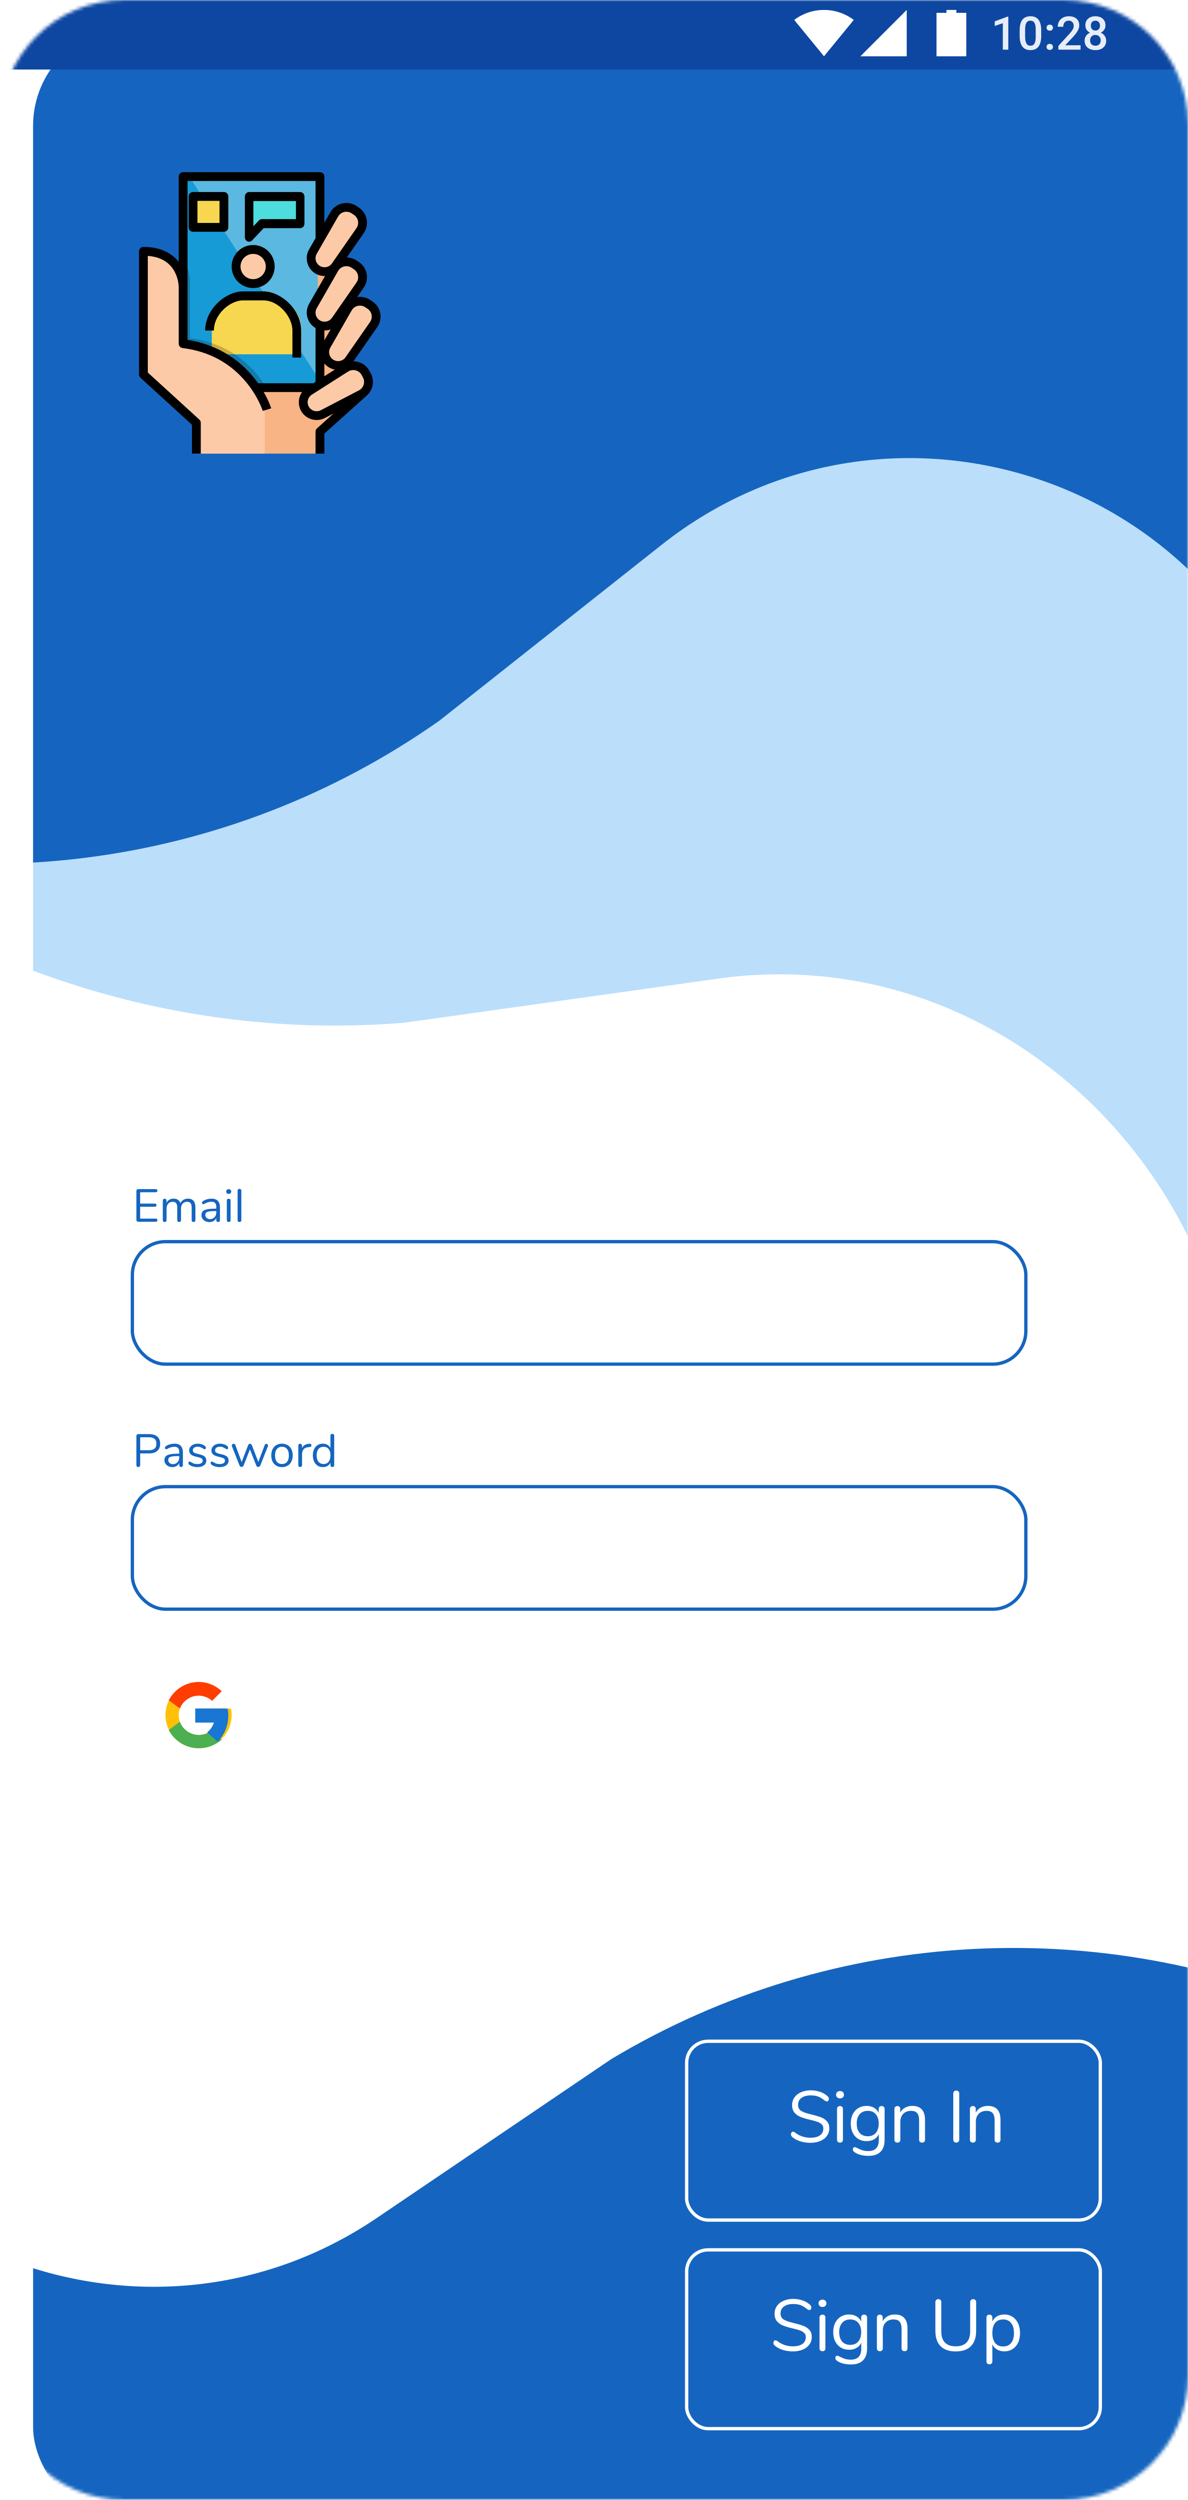 <svg width="359" height="755" viewBox="0 0 359 755" fill="none" xmlns="http://www.w3.org/2000/svg">
<mask id="mask0_1_85" style="mask-type:luminance" maskUnits="userSpaceOnUse" x="0" y="0" width="359" height="755">
<path fill-rule="evenodd" clip-rule="evenodd" d="M37.536 0H321.464C342.194 0 359 16.772 359 37.462V717.538C359 738.228 342.194 755 321.464 755H37.536C16.805 755 0 738.228 0 717.538V37.462C0 16.772 16.805 0 37.536 0Z" fill="white"/>
</mask>
<g mask="url(#mask0_1_85)">
<g filter="url(#filter0_d_1_85)">
<g clip-path="url(#clip0_1_85)">
<rect y="-2" width="359" height="755" rx="30" fill="white"/>
<path d="M38.627 -104.866C40.49 -108.254 44.68 -109.375 47.986 -107.371L515.735 176.212C519.041 178.216 520.211 182.587 518.349 185.975L367.175 460.931C365.273 464.391 360.11 462.24 360.933 458.331C381.251 361.884 301.404 272.301 206.947 285.569L112.121 298.887C24.438 306.081 -61.916 267.726 -118.525 196.443L-123.232 190.517C-123.425 190.273 -123.456 189.933 -123.308 189.664L38.627 -104.866Z" fill="#BBDEFB"/>
<path d="M-104 -61C-104 -64.866 -100.866 -68 -97 -68H380C383.866 -68 387 -64.866 387 -61V213.181C387 216.638 382.126 217.371 381.11 214.067C356.016 132.514 256.806 101.655 189.88 154.585L122.821 207.622C58.56 252.894 -23.954 263.394 -97.505 235.659L-103.583 233.367C-103.834 233.273 -104 233.032 -104 232.764V-61Z" fill="#1565C0"/>
<path d="M382.979 897.016C382.715 900.873 379.375 903.764 375.52 903.472L-101.117 867.405C-104.972 867.114 -107.883 863.75 -107.618 859.894L-88.848 586.354C-88.611 582.9 -83.693 582.534 -82.903 585.912C-63.398 669.235 33.474 707.553 103.945 659.822L174.735 611.876C242.057 571.559 325.173 567.315 396.751 600.54L402.714 603.308C402.959 603.421 403.109 603.675 403.09 603.944L382.979 897.016Z" fill="#1565C0"/>
<path d="M31.806 359C31.629 359 31.484 358.949 31.372 358.846C31.269 358.743 31.218 358.608 31.218 358.44V349.69C31.218 349.522 31.269 349.387 31.372 349.284C31.484 349.181 31.629 349.13 31.806 349.13H37.042C37.21 349.13 37.341 349.172 37.434 349.256C37.527 349.34 37.574 349.457 37.574 349.606C37.574 349.755 37.527 349.872 37.434 349.956C37.341 350.04 37.21 350.082 37.042 350.082H32.352V353.512H36.762C36.93 353.512 37.061 353.554 37.154 353.638C37.247 353.722 37.294 353.839 37.294 353.988C37.294 354.137 37.247 354.254 37.154 354.338C37.061 354.422 36.93 354.464 36.762 354.464H32.352V358.048H37.042C37.21 358.048 37.341 358.09 37.434 358.174C37.527 358.249 37.574 358.365 37.574 358.524C37.574 358.673 37.527 358.79 37.434 358.874C37.341 358.958 37.21 359 37.042 359H31.806ZM46.786 352.014C48.298 352.014 49.054 352.915 49.054 354.716V358.51C49.054 358.687 49.003 358.827 48.9 358.93C48.798 359.023 48.662 359.07 48.494 359.07C48.326 359.07 48.186 359.023 48.074 358.93C47.972 358.827 47.92 358.687 47.92 358.51V354.744C47.92 354.119 47.808 353.666 47.584 353.386C47.36 353.106 47.01 352.966 46.534 352.966C45.965 352.966 45.517 353.157 45.19 353.54C44.864 353.923 44.7 354.441 44.7 355.094V358.51C44.7 358.687 44.644 358.827 44.532 358.93C44.43 359.023 44.294 359.07 44.126 359.07C43.958 359.07 43.823 359.023 43.72 358.93C43.618 358.827 43.566 358.687 43.566 358.51V354.744C43.566 354.119 43.454 353.666 43.23 353.386C43.006 353.106 42.652 352.966 42.166 352.966C41.606 352.966 41.158 353.157 40.822 353.54C40.496 353.923 40.332 354.441 40.332 355.094V358.51C40.332 358.687 40.281 358.827 40.178 358.93C40.076 359.023 39.94 359.07 39.772 359.07C39.604 359.07 39.464 359.023 39.352 358.93C39.25 358.827 39.198 358.687 39.198 358.51V352.602C39.198 352.434 39.25 352.299 39.352 352.196C39.464 352.093 39.604 352.042 39.772 352.042C39.931 352.042 40.062 352.093 40.164 352.196C40.267 352.289 40.318 352.42 40.318 352.588V353.26C40.524 352.859 40.808 352.551 41.172 352.336C41.536 352.121 41.956 352.014 42.432 352.014C43.496 352.014 44.192 352.462 44.518 353.358C44.714 352.947 45.013 352.621 45.414 352.378C45.816 352.135 46.273 352.014 46.786 352.014ZM53.906 352.014C55.614 352.014 56.468 352.91 56.468 354.702V358.51C56.468 358.678 56.417 358.813 56.314 358.916C56.221 359.019 56.09 359.07 55.922 359.07C55.754 359.07 55.619 359.019 55.516 358.916C55.414 358.813 55.362 358.678 55.362 358.51V357.838C55.185 358.239 54.914 358.552 54.55 358.776C54.186 358.991 53.766 359.098 53.29 359.098C52.852 359.098 52.446 359.009 52.072 358.832C51.708 358.655 51.419 358.407 51.204 358.09C50.99 357.773 50.882 357.423 50.882 357.04C50.882 356.527 51.013 356.13 51.274 355.85C51.536 355.561 51.965 355.355 52.562 355.234C53.16 355.103 53.99 355.038 55.054 355.038H55.362V354.576C55.362 354.016 55.246 353.605 55.012 353.344C54.788 353.083 54.42 352.952 53.906 352.952C53.272 352.952 52.628 353.125 51.974 353.47C51.722 353.629 51.545 353.708 51.442 353.708C51.33 353.708 51.237 353.666 51.162 353.582C51.088 353.498 51.05 353.391 51.05 353.26C51.05 353.129 51.088 353.017 51.162 352.924C51.246 352.821 51.377 352.719 51.554 352.616C51.881 352.429 52.25 352.285 52.66 352.182C53.08 352.07 53.496 352.014 53.906 352.014ZM53.444 358.202C54.004 358.202 54.462 358.015 54.816 357.642C55.18 357.259 55.362 356.769 55.362 356.172V355.766H55.11C54.289 355.766 53.664 355.803 53.234 355.878C52.805 355.943 52.497 356.06 52.31 356.228C52.133 356.387 52.044 356.625 52.044 356.942C52.044 357.306 52.175 357.609 52.436 357.852C52.707 358.085 53.043 358.202 53.444 358.202ZM59.118 359.07C58.95 359.07 58.81 359.023 58.698 358.93C58.596 358.827 58.544 358.687 58.544 358.51V352.602C58.544 352.425 58.596 352.289 58.698 352.196C58.81 352.093 58.95 352.042 59.118 352.042C59.286 352.042 59.422 352.093 59.524 352.196C59.627 352.289 59.678 352.425 59.678 352.602V358.51C59.678 358.697 59.627 358.837 59.524 358.93C59.422 359.023 59.286 359.07 59.118 359.07ZM59.118 350.572C58.894 350.572 58.712 350.507 58.572 350.376C58.432 350.245 58.362 350.073 58.362 349.858C58.362 349.653 58.432 349.485 58.572 349.354C58.712 349.223 58.894 349.158 59.118 349.158C59.342 349.158 59.524 349.223 59.664 349.354C59.804 349.485 59.874 349.653 59.874 349.858C59.874 350.073 59.804 350.245 59.664 350.376C59.524 350.507 59.342 350.572 59.118 350.572ZM62.372 359.07C62.204 359.07 62.064 359.023 61.952 358.93C61.849 358.827 61.798 358.687 61.798 358.51V349.62C61.798 349.443 61.849 349.307 61.952 349.214C62.064 349.111 62.204 349.06 62.372 349.06C62.531 349.06 62.661 349.111 62.764 349.214C62.876 349.307 62.932 349.443 62.932 349.62V358.51C62.932 358.687 62.876 358.827 62.764 358.93C62.661 359.023 62.531 359.07 62.372 359.07Z" fill="#1565C0"/>
<path d="M31.792 433.07C31.615 433.07 31.475 433.019 31.372 432.916C31.269 432.804 31.218 432.659 31.218 432.482V423.69C31.218 423.522 31.269 423.387 31.372 423.284C31.484 423.181 31.629 423.13 31.806 423.13H35.124C36.16 423.13 36.963 423.382 37.532 423.886C38.111 424.39 38.4 425.104 38.4 426.028C38.4 426.952 38.111 427.671 37.532 428.184C36.953 428.697 36.151 428.954 35.124 428.954H32.366V432.482C32.366 432.659 32.315 432.804 32.212 432.916C32.109 433.019 31.969 433.07 31.792 433.07ZM35.012 428.002C36.515 428.002 37.266 427.344 37.266 426.028C37.266 424.731 36.515 424.082 35.012 424.082H32.366V428.002H35.012ZM42.709 426.014C44.417 426.014 45.271 426.91 45.271 428.702V432.51C45.271 432.678 45.22 432.813 45.117 432.916C45.024 433.019 44.893 433.07 44.725 433.07C44.557 433.07 44.422 433.019 44.319 432.916C44.216 432.813 44.165 432.678 44.165 432.51V431.838C43.988 432.239 43.717 432.552 43.353 432.776C42.989 432.991 42.569 433.098 42.093 433.098C41.654 433.098 41.248 433.009 40.875 432.832C40.511 432.655 40.222 432.407 40.007 432.09C39.792 431.773 39.685 431.423 39.685 431.04C39.685 430.527 39.816 430.13 40.077 429.85C40.338 429.561 40.768 429.355 41.365 429.234C41.962 429.103 42.793 429.038 43.857 429.038H44.165V428.576C44.165 428.016 44.048 427.605 43.815 427.344C43.591 427.083 43.222 426.952 42.709 426.952C42.074 426.952 41.43 427.125 40.777 427.47C40.525 427.629 40.348 427.708 40.245 427.708C40.133 427.708 40.04 427.666 39.965 427.582C39.89 427.498 39.853 427.391 39.853 427.26C39.853 427.129 39.89 427.017 39.965 426.924C40.049 426.821 40.18 426.719 40.357 426.616C40.684 426.429 41.052 426.285 41.463 426.182C41.883 426.07 42.298 426.014 42.709 426.014ZM42.247 432.202C42.807 432.202 43.264 432.015 43.619 431.642C43.983 431.259 44.165 430.769 44.165 430.172V429.766H43.913C43.092 429.766 42.466 429.803 42.037 429.878C41.608 429.943 41.3 430.06 41.113 430.228C40.936 430.387 40.847 430.625 40.847 430.942C40.847 431.306 40.978 431.609 41.239 431.852C41.51 432.085 41.846 432.202 42.247 432.202ZM49.643 433.098C49.214 433.098 48.803 433.047 48.411 432.944C48.028 432.841 47.688 432.697 47.389 432.51C47.221 432.398 47.099 432.295 47.025 432.202C46.959 432.099 46.927 431.978 46.927 431.838C46.927 431.717 46.959 431.619 47.025 431.544C47.099 431.46 47.193 431.418 47.305 431.418C47.417 431.418 47.58 431.488 47.795 431.628C48.075 431.796 48.35 431.931 48.621 432.034C48.901 432.127 49.246 432.174 49.657 432.174C50.161 432.174 50.553 432.085 50.833 431.908C51.113 431.731 51.253 431.474 51.253 431.138C51.253 430.933 51.202 430.769 51.099 430.648C50.996 430.517 50.819 430.405 50.567 430.312C50.315 430.209 49.946 430.107 49.461 430.004C48.639 429.827 48.051 429.589 47.697 429.29C47.342 428.991 47.165 428.585 47.165 428.072C47.165 427.671 47.277 427.316 47.501 427.008C47.725 426.7 48.033 426.457 48.425 426.28C48.826 426.103 49.279 426.014 49.783 426.014C50.147 426.014 50.497 426.065 50.833 426.168C51.178 426.261 51.481 426.397 51.743 426.574C52.06 426.798 52.219 427.031 52.219 427.274C52.219 427.395 52.181 427.498 52.107 427.582C52.032 427.666 51.944 427.708 51.841 427.708C51.729 427.708 51.561 427.629 51.337 427.47C51.075 427.302 50.828 427.171 50.595 427.078C50.361 426.985 50.072 426.938 49.727 426.938C49.288 426.938 48.934 427.036 48.663 427.232C48.401 427.428 48.271 427.689 48.271 428.016C48.271 428.221 48.318 428.389 48.411 428.52C48.514 428.641 48.677 428.753 48.901 428.856C49.134 428.949 49.465 429.043 49.895 429.136C50.529 429.276 51.02 429.43 51.365 429.598C51.719 429.766 51.971 429.971 52.121 430.214C52.27 430.457 52.345 430.765 52.345 431.138C52.345 431.726 52.097 432.202 51.603 432.566C51.108 432.921 50.455 433.098 49.643 433.098ZM56.369 433.098C55.94 433.098 55.529 433.047 55.137 432.944C54.755 432.841 54.414 432.697 54.115 432.51C53.947 432.398 53.826 432.295 53.751 432.202C53.686 432.099 53.653 431.978 53.653 431.838C53.653 431.717 53.686 431.619 53.751 431.544C53.826 431.46 53.919 431.418 54.031 431.418C54.143 431.418 54.307 431.488 54.521 431.628C54.801 431.796 55.077 431.931 55.347 432.034C55.627 432.127 55.973 432.174 56.383 432.174C56.887 432.174 57.279 432.085 57.559 431.908C57.839 431.731 57.979 431.474 57.979 431.138C57.979 430.933 57.928 430.769 57.825 430.648C57.723 430.517 57.545 430.405 57.293 430.312C57.041 430.209 56.673 430.107 56.187 430.004C55.366 429.827 54.778 429.589 54.423 429.29C54.069 428.991 53.891 428.585 53.891 428.072C53.891 427.671 54.003 427.316 54.227 427.008C54.451 426.7 54.759 426.457 55.151 426.28C55.553 426.103 56.005 426.014 56.509 426.014C56.873 426.014 57.223 426.065 57.559 426.168C57.905 426.261 58.208 426.397 58.469 426.574C58.787 426.798 58.945 427.031 58.945 427.274C58.945 427.395 58.908 427.498 58.833 427.582C58.759 427.666 58.67 427.708 58.567 427.708C58.455 427.708 58.287 427.629 58.063 427.47C57.802 427.302 57.555 427.171 57.321 427.078C57.088 426.985 56.799 426.938 56.453 426.938C56.015 426.938 55.66 427.036 55.389 427.232C55.128 427.428 54.997 427.689 54.997 428.016C54.997 428.221 55.044 428.389 55.137 428.52C55.24 428.641 55.403 428.753 55.627 428.856C55.861 428.949 56.192 429.043 56.621 429.136C57.256 429.276 57.746 429.43 58.091 429.598C58.446 429.766 58.698 429.971 58.847 430.214C58.997 430.457 59.071 430.765 59.071 431.138C59.071 431.726 58.824 432.202 58.329 432.566C57.835 432.921 57.181 433.098 56.369 433.098ZM70.001 426.406C70.094 426.182 70.248 426.07 70.463 426.07C70.603 426.07 70.729 426.117 70.841 426.21C70.953 426.303 71.009 426.42 71.009 426.56C71.009 426.625 70.995 426.695 70.967 426.77L68.643 432.65C68.587 432.771 68.503 432.869 68.391 432.944C68.288 433.009 68.172 433.042 68.041 433.042C67.92 433.042 67.803 433.009 67.691 432.944C67.588 432.869 67.509 432.771 67.453 432.65L65.521 427.736L63.603 432.65C63.556 432.771 63.477 432.869 63.365 432.944C63.253 433.009 63.132 433.042 63.001 433.042C62.88 433.042 62.763 433.009 62.651 432.944C62.539 432.869 62.455 432.771 62.399 432.65L60.075 426.784C60.047 426.709 60.033 426.644 60.033 426.588C60.033 426.439 60.094 426.313 60.215 426.21C60.346 426.107 60.486 426.056 60.635 426.056C60.859 426.056 61.018 426.168 61.111 426.392L63.029 431.558L65.003 426.434C65.059 426.313 65.134 426.219 65.227 426.154C65.33 426.089 65.437 426.056 65.549 426.056C65.67 426.056 65.778 426.089 65.871 426.154C65.974 426.219 66.048 426.313 66.095 426.434L68.069 431.544L70.001 426.406ZM75.208 433.098C74.564 433.098 73.995 432.953 73.5 432.664C73.015 432.375 72.637 431.964 72.366 431.432C72.105 430.891 71.974 430.265 71.974 429.556C71.974 428.847 72.105 428.226 72.366 427.694C72.637 427.153 73.015 426.737 73.5 426.448C73.995 426.159 74.564 426.014 75.208 426.014C75.852 426.014 76.421 426.159 76.916 426.448C77.411 426.737 77.789 427.153 78.05 427.694C78.321 428.226 78.456 428.847 78.456 429.556C78.456 430.265 78.321 430.891 78.05 431.432C77.789 431.964 77.411 432.375 76.916 432.664C76.421 432.953 75.852 433.098 75.208 433.098ZM75.208 432.16C75.88 432.16 76.393 431.941 76.748 431.502C77.112 431.054 77.294 430.405 77.294 429.556C77.294 428.725 77.112 428.086 76.748 427.638C76.384 427.181 75.871 426.952 75.208 426.952C74.545 426.952 74.032 427.181 73.668 427.638C73.304 428.086 73.122 428.725 73.122 429.556C73.122 430.396 73.299 431.04 73.654 431.488C74.018 431.936 74.536 432.16 75.208 432.16ZM83.52 426.042C83.912 426.014 84.108 426.173 84.108 426.518C84.108 426.667 84.066 426.789 83.982 426.882C83.898 426.966 83.753 427.017 83.548 427.036L83.128 427.078C82.502 427.134 82.036 427.358 81.728 427.75C81.429 428.133 81.28 428.585 81.28 429.108V432.51C81.28 432.697 81.228 432.837 81.126 432.93C81.023 433.023 80.888 433.07 80.72 433.07C80.552 433.07 80.412 433.023 80.3 432.93C80.197 432.827 80.146 432.687 80.146 432.51V426.602C80.146 426.425 80.202 426.289 80.314 426.196C80.426 426.093 80.561 426.042 80.72 426.042C80.869 426.042 80.995 426.093 81.098 426.196C81.2 426.289 81.252 426.42 81.252 426.588V427.372C81.448 426.961 81.723 426.649 82.078 426.434C82.442 426.219 82.857 426.093 83.324 426.056L83.52 426.042ZM90.418 423.06C90.596 423.06 90.736 423.111 90.838 423.214C90.941 423.317 90.993 423.447 90.993 423.606V432.51C90.993 432.678 90.941 432.813 90.838 432.916C90.736 433.019 90.596 433.07 90.418 433.07C90.241 433.07 90.101 433.019 89.999 432.916C89.905 432.813 89.859 432.678 89.859 432.51V431.754C89.653 432.183 89.35 432.515 88.948 432.748C88.556 432.981 88.094 433.098 87.562 433.098C86.965 433.098 86.438 432.949 85.981 432.65C85.523 432.351 85.168 431.936 84.916 431.404C84.665 430.863 84.538 430.237 84.538 429.528C84.538 428.828 84.665 428.212 84.916 427.68C85.168 427.148 85.523 426.737 85.981 426.448C86.438 426.159 86.965 426.014 87.562 426.014C88.094 426.014 88.556 426.131 88.948 426.364C89.35 426.597 89.653 426.929 89.859 427.358V423.606C89.859 423.438 89.905 423.307 89.999 423.214C90.101 423.111 90.241 423.06 90.418 423.06ZM87.787 432.16C88.449 432.16 88.958 431.936 89.312 431.488C89.677 431.031 89.859 430.387 89.859 429.556C89.859 428.725 89.677 428.086 89.312 427.638C88.958 427.19 88.449 426.966 87.787 426.966C87.124 426.966 86.606 427.19 86.233 427.638C85.868 428.086 85.686 428.716 85.686 429.528C85.686 430.359 85.868 431.007 86.233 431.474C86.606 431.931 87.124 432.16 87.787 432.16Z" fill="#1565C0"/>
<rect x="30" y="365" width="270" height="37" rx="10" stroke="#1565C0"/>
<rect x="30" y="439" width="270" height="37" rx="10" stroke="#1565C0"/>
<g filter="url(#filter1_d_1_85)">
<rect x="30" y="488" width="40" height="40" rx="5" fill="white"/>
</g>
<path d="M59.806 506.042H59V506H50V510H55.651C54.827 512.328 52.611 514 50 514C46.687 514 44 511.313 44 508C44 504.687 46.687 502 50 502C51.529 502 52.921 502.577 53.98 503.519L56.809 500.691C55.023 499.026 52.634 498 50 498C44.477 498 40 502.477 40 508C40 513.523 44.477 518 50 518C55.523 518 60 513.523 60 508C60 507.33 59.931 506.675 59.806 506.042Z" fill="#FFC107"/>
<path d="M41 503.514L44.358 506C45.266 503.729 47.467 502.126 50.041 502.126C51.605 502.126 53.027 502.722 54.109 503.694L57 500.776C55.175 499.059 52.733 498 50.041 498C46.116 498 42.712 500.237 41 503.514Z" fill="#FF3D00"/>
<path d="M50.127 518C52.775 518 55.181 517.008 57 515.395L53.827 512.767C52.763 513.559 51.463 513.987 50.127 513.986C47.46 513.986 45.196 512.322 44.343 510L41 512.521C42.697 515.77 46.142 518 50.127 518Z" fill="#4CAF50"/>
<path d="M58.806 506.044H58V506H49V510.249H54.651C54.257 511.426 53.547 512.455 52.608 513.208L52.609 513.207L55.705 515.989C55.486 516.2 59 513.436 59 508.124C59 507.412 58.931 506.717 58.806 506.044Z" fill="#1976D2"/>
</g>
</g>
<path d="M95.842 137V130.3L109 118.24L105.053 110.2L103.737 100.82L107.684 84.74L102.421 79.38L106.368 70L93.704 75.528L59 106.18V137H95.842Z" fill="#F9B485"/>
<path d="M55 53H96V117H55V53Z" fill="#169BD6"/>
<path d="M104.031 111.656L92.901 118.594C91.994 119.16 91.349 120.05 91.106 121.074C90.863 122.098 91.041 123.174 91.601 124.072C92.145 124.943 93.008 125.58 94.016 125.853C95.023 126.127 96.099 126.015 97.025 125.542L108.709 119.577C109.211 119.32 109.656 118.968 110.018 118.542C110.38 118.115 110.651 117.623 110.816 117.093C110.981 116.563 111.036 116.007 110.978 115.456C110.92 114.905 110.75 114.371 110.478 113.885L110.08 113.172C109.799 112.67 109.416 112.23 108.954 111.879C108.491 111.528 107.96 111.273 107.393 111.131C106.826 110.989 106.235 110.962 105.656 111.052C105.078 111.142 104.525 111.348 104.031 111.656Z" fill="#FDCAA7"/>
<path d="M105.199 93.178L98.55 104.771C98.008 105.717 97.859 106.836 98.136 107.889C98.412 108.943 99.091 109.846 100.028 110.407C100.938 110.951 102.022 111.129 103.059 110.906C104.096 110.684 105.009 110.076 105.613 109.206L113.229 98.245C113.557 97.773 113.787 97.241 113.906 96.68C114.025 96.119 114.031 95.539 113.923 94.976C113.815 94.412 113.596 93.876 113.277 93.398C112.959 92.92 112.548 92.51 112.069 92.192L111.367 91.725C110.872 91.396 110.315 91.173 109.73 91.068C109.145 90.963 108.545 90.98 107.966 91.116C107.388 91.252 106.844 91.506 106.368 91.86C105.892 92.215 105.494 92.664 105.199 93.178Z" fill="#FDCAA7"/>
<path opacity="0.3" d="M57 53L96 114V53H57Z" fill="#FAFBFC"/>
<path d="M101.199 81.177L94.55 92.771C94.008 93.717 93.859 94.836 94.136 95.889C94.412 96.943 95.091 97.847 96.028 98.407C96.938 98.951 98.022 99.129 99.059 98.906C100.096 98.683 101.009 98.076 101.613 97.207L109.229 86.245C109.557 85.773 109.787 85.241 109.906 84.68C110.025 84.119 110.031 83.54 109.923 82.976C109.815 82.413 109.596 81.876 109.277 81.398C108.959 80.92 108.549 80.51 108.069 80.192L107.367 79.725C106.872 79.397 106.315 79.173 105.73 79.068C105.145 78.963 104.545 78.98 103.967 79.116C103.388 79.252 102.844 79.505 102.368 79.86C101.892 80.214 101.494 80.663 101.199 81.177Z" fill="#FDCAA7"/>
<path d="M101.199 65.177L94.55 76.771C94.008 77.716 93.859 78.836 94.136 79.889C94.412 80.943 95.091 81.847 96.028 82.407C96.938 82.951 98.022 83.129 99.059 82.906C100.096 82.683 101.009 82.076 101.613 81.207L109.229 70.245C109.557 69.773 109.787 69.241 109.906 68.68C110.025 68.119 110.031 67.54 109.923 66.976C109.815 66.413 109.596 65.877 109.278 65.399C108.96 64.921 108.549 64.511 108.07 64.192L107.368 63.726C106.873 63.397 106.316 63.173 105.731 63.068C105.146 62.963 104.546 62.98 103.967 63.115C103.389 63.252 102.844 63.505 102.368 63.859C101.892 64.214 101.494 64.662 101.199 65.177Z" fill="#FDCAA7"/>
<path d="M91 67H79L75 71V59H91V67Z" fill="#4EDDDD"/>
<path d="M77 85C79.761 85 82 82.761 82 80C82 77.239 79.761 75 77 75C74.239 75 72 77.239 72 80C72 82.761 74.239 85 77 85Z" fill="#FDCAA7"/>
<path d="M91 107V99.108C91 93.525 85.268 89 80.615 89H74.385C69.732 89 64 93.525 64 99.108V107H91Z" fill="#F7D74F"/>
<path d="M59 59H69V69H59V59Z" fill="#F7D74F"/>
<path opacity="0.2" d="M57.432 102.163V84.733C57.432 84.733 57.43 81.05 55 78V118H81C78.029 112.622 71.17 103.879 57.432 102.163Z" fill="#020202"/>
<path d="M58.857 137V127.717L43 113.13V76C54.893 76 54.893 86.609 54.893 86.609V103.848C74.714 106.334 80 123.739 80 123.739V137H58.857Z" fill="#FDCAA7"/>
<path d="M90.714 58H75.286C74.945 58 74.618 58.144 74.377 58.399C74.135 58.655 74 59.002 74 59.364V71.636C74 71.906 74.075 72.17 74.217 72.394C74.358 72.618 74.559 72.793 74.794 72.896C75.029 72.999 75.287 73.026 75.537 72.974C75.786 72.921 76.015 72.791 76.195 72.601L79.675 68.909H90.714C91.055 68.909 91.382 68.765 91.623 68.51C91.865 68.254 92 67.907 92 67.545V59.364C92 59.002 91.865 58.655 91.623 58.399C91.382 58.144 91.055 58 90.714 58ZM89.429 66.182H79.143C78.974 66.182 78.807 66.217 78.651 66.286C78.495 66.354 78.353 66.454 78.234 66.581L76.571 68.344V60.727H89.429V66.182Z" fill="black"/>
<path d="M76.5 87C77.786 87 79.042 86.619 80.111 85.905C81.18 85.19 82.013 84.175 82.505 82.987C82.997 81.8 83.126 80.493 82.875 79.232C82.624 77.971 82.005 76.813 81.096 75.904C80.187 74.995 79.029 74.376 77.768 74.125C76.507 73.874 75.2 74.003 74.013 74.495C72.825 74.987 71.81 75.82 71.095 76.889C70.381 77.958 70 79.214 70 80.5C70.002 82.223 70.687 83.876 71.906 85.094C73.124 86.313 74.777 86.998 76.5 87ZM76.5 76.681C77.255 76.681 77.994 76.905 78.622 77.325C79.25 77.744 79.739 78.341 80.028 79.038C80.317 79.736 80.393 80.504 80.245 81.245C80.098 81.986 79.734 82.666 79.2 83.2C78.666 83.734 77.986 84.098 77.245 84.245C76.504 84.393 75.737 84.317 75.039 84.028C74.341 83.739 73.745 83.249 73.325 82.621C72.905 81.994 72.681 81.255 72.681 80.5C72.682 79.487 73.085 78.517 73.801 77.801C74.517 77.085 75.487 76.682 76.5 76.681Z" fill="black"/>
<path d="M79.542 88H73.458C68.268 88 62 93.276 62 99.828H64.635C64.635 94.925 69.486 90.724 73.458 90.724H79.542C84.294 90.724 88.365 95.73 88.365 99.828V108H91V99.828C91 93.276 84.732 88 79.542 88Z" fill="black"/>
<path d="M69 68.667V59.333C69 58.98 68.859 58.641 68.609 58.391C68.359 58.141 68.02 58 67.667 58H58.333C57.98 58 57.641 58.141 57.391 58.391C57.141 58.641 57 58.98 57 59.333V68.667C57 69.02 57.141 69.359 57.391 69.609C57.641 69.859 57.98 70 58.333 70H67.667C68.02 70 68.359 69.859 68.609 69.609C68.859 69.359 69 69.02 69 68.667ZM66.333 67.333H59.667V60.667H66.333V67.333Z" fill="black"/>
<path d="M96.685 52H55.338C54.984 52 54.645 52.14 54.395 52.389C54.145 52.638 54.004 52.976 54.004 53.328V79.086C52.181 76.783 48.966 74.578 43.334 74.578C42.98 74.578 42.641 74.718 42.391 74.967C42.141 75.216 42 75.554 42 75.906V113.094C42 113.278 42.038 113.46 42.113 113.629C42.187 113.797 42.296 113.949 42.432 114.073L58.005 128.287V137H60.673V127.703C60.673 127.519 60.635 127.337 60.56 127.168C60.486 126.999 60.377 126.848 60.24 126.724L44.667 112.51V77.284C48.386 77.569 51.06 79.079 52.626 81.785C53.447 83.24 53.919 84.865 54.004 86.531V103.797C54.004 104.121 54.123 104.433 54.338 104.676C54.553 104.918 54.85 105.075 55.172 105.115C63.079 106.099 69.551 109.576 74.41 115.449C78.066 119.868 79.391 124.065 79.404 124.108L81.955 123.332C81.917 123.206 81.281 121.173 79.69 118.406H91.282C90.714 119.211 90.379 120.155 90.315 121.136C90.25 122.118 90.457 123.098 90.914 123.969C91.371 124.841 92.06 125.571 92.905 126.079C93.75 126.587 94.72 126.854 95.707 126.851C96.574 126.851 97.427 126.642 98.195 126.242L100.799 124.885L95.792 129.372C95.653 129.497 95.542 129.649 95.466 129.819C95.39 129.989 95.351 130.173 95.351 130.359V137H98.019V130.951L110.684 119.601C111.674 118.783 112.347 117.648 112.59 116.389C112.832 115.131 112.628 113.829 112.012 112.704L111.619 111.987C111.148 111.126 110.456 110.405 109.612 109.9C108.768 109.395 107.804 109.123 106.82 109.113L114.015 98.765C114.434 98.162 114.728 97.482 114.88 96.765C115.032 96.047 115.04 95.307 114.902 94.587C114.763 93.867 114.483 93.181 114.076 92.57C113.669 91.959 113.143 91.435 112.531 91.028L111.848 90.575C110.693 89.812 109.293 89.505 107.923 89.715L109.91 86.856C110.33 86.254 110.624 85.574 110.776 84.856C110.929 84.139 110.936 83.398 110.798 82.678C110.66 81.958 110.379 81.272 109.972 80.661C109.565 80.05 109.039 79.526 108.427 79.119L107.744 78.666C106.875 78.091 105.86 77.771 104.816 77.742L109.91 70.416C110.329 69.813 110.623 69.133 110.776 68.416C110.928 67.698 110.935 66.958 110.797 66.238C110.659 65.517 110.378 64.832 109.971 64.221C109.564 63.61 109.039 63.086 108.426 62.679L107.745 62.225C107.112 61.805 106.4 61.519 105.652 61.385C104.903 61.251 104.135 61.271 103.395 61.445C102.655 61.619 101.959 61.943 101.35 62.396C100.741 62.849 100.232 63.422 99.855 64.08L98.019 67.279V53.328C98.019 52.976 97.878 52.638 97.628 52.389C97.378 52.14 97.038 52 96.685 52V52ZM76.544 113.851C73.025 109.566 66.756 104.229 56.672 102.643V54.656H95.351V71.928L93.395 75.337C92.703 76.558 92.515 78 92.871 79.356C93.227 80.713 94.099 81.879 95.302 82.607C96.137 83.106 97.093 83.369 98.066 83.369C98.118 83.369 98.171 83.365 98.223 83.364L93.395 91.777C92.703 92.999 92.515 94.44 92.871 95.797C93.227 97.153 94.099 98.319 95.302 99.047C95.319 99.056 95.336 99.063 95.351 99.074V115.33L94.691 115.75H77.991C77.552 115.129 77.071 114.493 76.544 113.851ZM98.019 109.759C98.817 110.734 99.936 111.395 101.178 111.625L98.019 113.634V109.759ZM98.019 102.78V99.807C98.035 99.807 98.05 99.809 98.066 99.809C98.694 99.808 99.317 99.7 99.908 99.488L98.019 102.78ZM107.467 111.857C107.85 111.953 108.209 112.127 108.52 112.369C108.832 112.61 109.089 112.914 109.277 113.26L109.67 113.977C109.973 114.53 110.085 115.167 109.987 115.79C109.89 116.412 109.589 116.986 109.131 117.421L109.13 117.419L108.952 117.579C108.804 117.697 108.646 117.801 108.478 117.888L96.959 123.888C96.337 124.213 95.612 124.285 94.937 124.091C94.262 123.896 93.689 123.45 93.337 122.845C92.984 122.239 92.881 121.522 93.047 120.842C93.213 120.162 93.636 119.573 94.229 119.196L105.202 112.217C105.534 112.004 105.907 111.862 106.297 111.8C106.687 111.738 107.085 111.757 107.467 111.857ZM108.782 92.302C109.347 92.302 109.9 92.47 110.369 92.785L111.052 93.238C111.37 93.449 111.642 93.721 111.853 94.038C112.065 94.355 112.21 94.711 112.282 95.084C112.354 95.458 112.35 95.842 112.271 96.215C112.192 96.587 112.039 96.94 111.821 97.253L104.422 107.896C104.022 108.471 103.415 108.871 102.726 109.011C102.037 109.152 101.321 109.022 100.727 108.649C100.132 108.275 99.705 107.688 99.535 107.009C99.365 106.33 99.465 105.612 99.814 105.004L106.274 93.747C106.469 93.405 106.732 93.106 107.049 92.871C107.365 92.636 107.727 92.469 108.112 92.38C108.331 92.328 108.556 92.302 108.782 92.302H108.782ZM106.948 81.328C107.266 81.539 107.538 81.811 107.749 82.128C107.961 82.445 108.106 82.801 108.178 83.175C108.25 83.549 108.246 83.933 108.167 84.305C108.088 84.677 107.935 85.03 107.717 85.343L100.318 95.986C99.918 96.561 99.311 96.961 98.622 97.101C97.934 97.241 97.218 97.111 96.623 96.738C96.029 96.365 95.602 95.778 95.432 95.099C95.262 94.42 95.362 93.702 95.71 93.095L102.171 81.837C102.366 81.496 102.63 81.199 102.946 80.963C103.262 80.728 103.624 80.56 104.008 80.47C104.392 80.38 104.79 80.369 105.179 80.439C105.567 80.508 105.937 80.656 106.265 80.874L106.948 81.328ZM102.171 65.397C102.366 65.056 102.631 64.759 102.947 64.524C103.263 64.288 103.624 64.12 104.008 64.03C104.392 63.94 104.791 63.929 105.179 63.999C105.567 64.068 105.937 64.217 106.265 64.435L106.948 64.888C107.266 65.099 107.538 65.371 107.75 65.688C107.961 66.005 108.107 66.361 108.178 66.734C108.25 67.108 108.246 67.493 108.167 67.865C108.088 68.237 107.935 68.59 107.718 68.903L100.318 79.546C99.918 80.121 99.311 80.52 98.622 80.66C97.934 80.8 97.218 80.67 96.624 80.297C96.029 79.924 95.603 79.337 95.432 78.658C95.262 77.98 95.362 77.262 95.711 76.654L102.171 65.397Z" fill="black"/>
<path fill-rule="evenodd" clip-rule="evenodd" d="M-1 -3H359V21H-1V-3Z" fill="#0D47A1"/>
<g opacity="0.9">
<path d="M304.696 15H303.042V7.009L300.602 7.843V6.441L304.484 5.013H304.696V15ZM314.643 10.81C314.643 12.241 314.374 13.321 313.836 14.05C313.303 14.774 312.489 15.137 311.396 15.137C310.32 15.137 309.509 14.784 308.962 14.077C308.42 13.366 308.142 12.316 308.128 10.926V9.203C308.128 7.772 308.395 6.699 308.928 5.983C309.466 5.268 310.284 4.91 311.382 4.91C312.471 4.91 313.282 5.259 313.816 5.956C314.353 6.653 314.629 7.697 314.643 9.087V10.81ZM312.982 8.95C312.982 8.016 312.854 7.332 312.599 6.899C312.344 6.462 311.938 6.243 311.382 6.243C310.84 6.243 310.441 6.451 310.186 6.865C309.93 7.275 309.796 7.918 309.782 8.793V11.049C309.782 11.979 309.912 12.671 310.172 13.127C310.432 13.583 310.84 13.81 311.396 13.81C311.929 13.81 312.323 13.601 312.578 13.182C312.833 12.758 312.968 12.097 312.982 11.199V8.95ZM317.22 13.25C317.53 13.25 317.769 13.339 317.938 13.517C318.106 13.69 318.191 13.909 318.191 14.173C318.191 14.433 318.106 14.649 317.938 14.822C317.769 14.991 317.53 15.075 317.22 15.075C316.924 15.075 316.689 14.991 316.516 14.822C316.343 14.654 316.256 14.437 316.256 14.173C316.256 13.909 316.34 13.69 316.509 13.517C316.678 13.339 316.914 13.25 317.22 13.25ZM317.22 7.446C317.53 7.446 317.769 7.535 317.938 7.713C318.106 7.886 318.191 8.105 318.191 8.369C318.191 8.629 318.106 8.845 317.938 9.019C317.769 9.187 317.53 9.271 317.22 9.271C316.924 9.271 316.689 9.187 316.516 9.019C316.343 8.85 316.256 8.633 316.256 8.369C316.256 8.105 316.34 7.886 316.509 7.713C316.678 7.535 316.914 7.446 317.22 7.446ZM326.524 15H319.831V13.858L323.147 10.242C323.625 9.709 323.965 9.265 324.165 8.909C324.37 8.549 324.473 8.189 324.473 7.829C324.473 7.355 324.338 6.972 324.069 6.681C323.805 6.389 323.447 6.243 322.996 6.243C322.458 6.243 322.041 6.407 321.745 6.735C321.449 7.063 321.301 7.512 321.301 8.082H319.64C319.64 7.476 319.776 6.931 320.05 6.448C320.328 5.961 320.722 5.582 321.233 5.313C321.747 5.045 322.34 4.91 323.01 4.91C323.976 4.91 324.737 5.154 325.293 5.642C325.854 6.125 326.134 6.795 326.134 7.651C326.134 8.148 325.993 8.67 325.71 9.217C325.432 9.759 324.974 10.377 324.336 11.069L321.902 13.674H326.524V15ZM334.057 7.672C334.057 8.16 333.931 8.595 333.681 8.978C333.43 9.356 333.088 9.654 332.655 9.873C333.175 10.115 333.574 10.445 333.852 10.864C334.134 11.284 334.275 11.758 334.275 12.286C334.275 13.161 333.979 13.856 333.387 14.371C332.794 14.882 332.006 15.137 331.022 15.137C330.033 15.137 329.24 14.879 328.643 14.364C328.05 13.849 327.754 13.157 327.754 12.286C327.754 11.753 327.895 11.274 328.178 10.851C328.46 10.427 328.857 10.101 329.367 9.873C328.939 9.654 328.599 9.356 328.349 8.978C328.103 8.595 327.98 8.16 327.98 7.672C327.98 6.824 328.253 6.152 328.8 5.655C329.347 5.159 330.085 4.91 331.015 4.91C331.949 4.91 332.69 5.159 333.236 5.655C333.783 6.152 334.057 6.824 334.057 7.672ZM332.614 12.204C332.614 11.712 332.466 11.315 332.17 11.015C331.878 10.709 331.491 10.557 331.008 10.557C330.525 10.557 330.137 10.707 329.846 11.008C329.559 11.309 329.415 11.707 329.415 12.204C329.415 12.692 329.556 13.081 329.839 13.373C330.126 13.665 330.52 13.81 331.022 13.81C331.523 13.81 331.913 13.669 332.191 13.387C332.473 13.104 332.614 12.71 332.614 12.204ZM332.402 7.733C332.402 7.3 332.277 6.945 332.026 6.667C331.776 6.384 331.439 6.243 331.015 6.243C330.591 6.243 330.256 6.378 330.01 6.646C329.764 6.911 329.641 7.273 329.641 7.733C329.641 8.189 329.764 8.551 330.01 8.82C330.261 9.089 330.598 9.224 331.022 9.224C331.445 9.224 331.78 9.089 332.026 8.82C332.277 8.551 332.402 8.189 332.402 7.733Z" fill="white"/>
</g>
<path fill-rule="evenodd" clip-rule="evenodd" d="M289 3.875V3L286 3V3.875H283V17H292V3.875H289Z" fill="white"/>
<path fill-rule="evenodd" clip-rule="evenodd" d="M260 17H274V3L260 17Z" fill="white"/>
<path fill-rule="evenodd" clip-rule="evenodd" d="M240 6.016L249 17L258 6.016C255.495 4.123 252.378 3 249 3C245.621 3 242.504 4.123 240 6.016Z" fill="white"/>
<g filter="url(#filter2_d_1_85)">
<rect x="207.5" y="612.5" width="125" height="54" rx="6.5" stroke="white"/>
</g>
<g filter="url(#filter3_d_1_85)">
<rect x="207.5" y="675.5" width="125" height="54" rx="6.5" stroke="white"/>
</g>
<path d="M239.613 710.176C238.513 710.176 237.457 710.015 236.445 709.692C235.447 709.355 234.648 708.907 234.047 708.35C233.827 708.145 233.717 707.888 233.717 707.58C233.717 707.375 233.775 707.199 233.893 707.052C234.01 706.891 234.149 706.81 234.311 706.81C234.501 706.81 234.707 706.891 234.927 707.052C236.291 708.108 237.845 708.636 239.591 708.636C240.852 708.636 241.82 708.394 242.495 707.91C243.169 707.426 243.507 706.737 243.507 705.842C243.507 705.329 243.345 704.918 243.023 704.61C242.7 704.287 242.275 704.031 241.747 703.84C241.219 703.649 240.507 703.451 239.613 703.246C238.41 702.967 237.42 702.674 236.643 702.366C235.88 702.058 235.257 701.618 234.773 701.046C234.303 700.474 234.069 699.726 234.069 698.802C234.069 697.922 234.303 697.145 234.773 696.47C235.257 695.781 235.924 695.253 236.775 694.886C237.64 694.505 238.623 694.314 239.723 694.314C240.749 694.314 241.703 694.475 242.583 694.798C243.477 695.106 244.225 695.553 244.827 696.14C245.061 696.375 245.179 696.631 245.179 696.91C245.179 697.115 245.12 697.299 245.003 697.46C244.885 697.607 244.746 697.68 244.585 697.68C244.423 697.68 244.211 697.599 243.947 697.438C243.228 696.851 242.561 696.441 241.945 696.206C241.329 695.971 240.588 695.854 239.723 695.854C238.505 695.854 237.559 696.111 236.885 696.624C236.21 697.123 235.873 697.827 235.873 698.736C235.873 699.513 236.166 700.1 236.753 700.496C237.354 700.877 238.271 701.215 239.503 701.508C240.837 701.831 241.886 702.131 242.649 702.41C243.411 702.674 244.042 703.077 244.541 703.62C245.054 704.163 245.311 704.889 245.311 705.798C245.311 706.663 245.069 707.426 244.585 708.086C244.115 708.746 243.448 709.259 242.583 709.626C241.717 709.993 240.727 710.176 239.613 710.176ZM248.549 710.11C248.285 710.11 248.065 710.037 247.889 709.89C247.728 709.729 247.647 709.509 247.647 709.23V699.946C247.647 699.667 247.728 699.455 247.889 699.308C248.065 699.147 248.285 699.066 248.549 699.066C248.813 699.066 249.026 699.147 249.187 699.308C249.348 699.455 249.429 699.667 249.429 699.946V709.23C249.429 709.523 249.348 709.743 249.187 709.89C249.026 710.037 248.813 710.11 248.549 710.11ZM248.549 696.756C248.197 696.756 247.911 696.653 247.691 696.448C247.471 696.243 247.361 695.971 247.361 695.634C247.361 695.311 247.471 695.047 247.691 694.842C247.911 694.637 248.197 694.534 248.549 694.534C248.901 694.534 249.187 694.637 249.407 694.842C249.627 695.047 249.737 695.311 249.737 695.634C249.737 695.971 249.627 696.243 249.407 696.448C249.187 696.653 248.901 696.756 248.549 696.756ZM261.12 699.066C261.399 699.066 261.619 699.147 261.78 699.308C261.942 699.469 262.022 699.682 262.022 699.946V709.274C262.022 710.873 261.612 712.075 260.79 712.882C259.969 713.703 258.752 714.114 257.138 714.114C255.569 714.114 254.264 713.806 253.222 713.19C252.694 712.897 252.43 712.559 252.43 712.178C252.43 711.973 252.482 711.804 252.584 711.672C252.702 711.54 252.848 711.474 253.024 711.474C253.171 711.474 253.435 711.577 253.816 711.782C254.33 712.046 254.836 712.259 255.334 712.42C255.833 712.581 256.427 712.662 257.116 712.662C258.158 712.662 258.942 712.383 259.47 711.826C259.998 711.283 260.262 710.484 260.262 709.428V707.536C259.954 708.225 259.478 708.753 258.832 709.12C258.202 709.487 257.454 709.67 256.588 709.67C255.65 709.67 254.814 709.45 254.08 709.01C253.362 708.57 252.797 707.947 252.386 707.14C251.99 706.333 251.792 705.402 251.792 704.346C251.792 703.29 251.99 702.359 252.386 701.552C252.797 700.745 253.362 700.122 254.08 699.682C254.814 699.242 255.65 699.022 256.588 699.022C257.439 699.022 258.18 699.205 258.81 699.572C259.441 699.939 259.918 700.459 260.24 701.134V699.946C260.24 699.682 260.314 699.469 260.46 699.308C260.622 699.147 260.842 699.066 261.12 699.066ZM256.94 708.196C257.967 708.196 258.774 707.859 259.36 707.184C259.947 706.495 260.24 705.549 260.24 704.346C260.24 703.158 259.947 702.227 259.36 701.552C258.788 700.863 257.982 700.518 256.94 700.518C255.899 700.518 255.078 700.863 254.476 701.552C253.89 702.227 253.596 703.158 253.596 704.346C253.596 705.549 253.89 706.495 254.476 707.184C255.078 707.859 255.899 708.196 256.94 708.196ZM270.381 699.022C272.947 699.022 274.231 700.437 274.231 703.268V709.23C274.231 709.509 274.15 709.729 273.989 709.89C273.842 710.037 273.629 710.11 273.351 710.11C273.072 710.11 272.852 710.037 272.691 709.89C272.529 709.729 272.449 709.509 272.449 709.23V703.378C272.449 702.381 272.251 701.655 271.855 701.2C271.473 700.745 270.857 700.518 270.007 700.518C269.024 700.518 268.239 700.819 267.653 701.42C267.066 702.021 266.773 702.835 266.773 703.862V709.23C266.773 709.509 266.692 709.729 266.531 709.89C266.384 710.037 266.171 710.11 265.893 710.11C265.614 710.11 265.394 710.037 265.233 709.89C265.071 709.729 264.991 709.509 264.991 709.23V699.946C264.991 699.682 265.071 699.469 265.233 699.308C265.394 699.147 265.614 699.066 265.893 699.066C266.157 699.066 266.362 699.147 266.509 699.308C266.67 699.469 266.751 699.675 266.751 699.924V701.046C267.103 700.386 267.594 699.887 268.225 699.55C268.855 699.198 269.574 699.022 270.381 699.022ZM288.821 710.176C286.797 710.176 285.264 709.648 284.223 708.592C283.181 707.536 282.661 705.981 282.661 703.928V695.304C282.661 695.025 282.741 694.805 282.903 694.644C283.064 694.468 283.284 694.38 283.563 694.38C283.827 694.38 284.039 694.468 284.201 694.644C284.362 694.805 284.443 695.025 284.443 695.304V704.082C284.443 705.593 284.809 706.729 285.543 707.492C286.291 708.255 287.383 708.636 288.821 708.636C290.258 708.636 291.343 708.255 292.077 707.492C292.81 706.729 293.177 705.593 293.177 704.082V695.304C293.177 695.025 293.257 694.805 293.419 694.644C293.595 694.468 293.815 694.38 294.079 694.38C294.357 694.38 294.577 694.468 294.739 694.644C294.9 694.805 294.981 695.025 294.981 695.304V703.928C294.981 705.967 294.453 707.521 293.397 708.592C292.355 709.648 290.83 710.176 288.821 710.176ZM303.487 699.022C304.425 699.022 305.254 699.257 305.973 699.726C306.691 700.195 307.249 700.855 307.645 701.706C308.041 702.542 308.239 703.517 308.239 704.632C308.239 705.747 308.041 706.722 307.645 707.558C307.249 708.379 306.691 709.017 305.973 709.472C305.269 709.927 304.44 710.154 303.487 710.154C302.651 710.154 301.917 709.971 301.287 709.604C300.671 709.237 300.201 708.717 299.879 708.042V713.212C299.879 713.476 299.798 713.681 299.637 713.828C299.49 713.989 299.277 714.07 298.999 714.07C298.72 714.07 298.5 713.989 298.339 713.828C298.177 713.667 298.097 713.461 298.097 713.212V699.946C298.097 699.682 298.177 699.469 298.339 699.308C298.5 699.147 298.72 699.066 298.999 699.066C299.277 699.066 299.49 699.147 299.637 699.308C299.798 699.469 299.879 699.682 299.879 699.946V701.134C300.201 700.459 300.671 699.939 301.287 699.572C301.917 699.205 302.651 699.022 303.487 699.022ZM303.135 708.68C304.176 708.68 304.983 708.328 305.555 707.624C306.127 706.92 306.413 705.923 306.413 704.632C306.413 703.341 306.127 702.337 305.555 701.618C304.983 700.885 304.176 700.518 303.135 700.518C302.093 700.518 301.287 700.87 300.715 701.574C300.157 702.278 299.879 703.283 299.879 704.588C299.879 705.893 300.157 706.905 300.715 707.624C301.287 708.328 302.093 708.68 303.135 708.68Z" fill="white"/>
<path d="M244.909 647.176C243.809 647.176 242.753 647.015 241.741 646.692C240.743 646.355 239.944 645.907 239.343 645.35C239.123 645.145 239.013 644.888 239.013 644.58C239.013 644.375 239.071 644.199 239.189 644.052C239.306 643.891 239.445 643.81 239.607 643.81C239.797 643.81 240.003 643.891 240.223 644.052C241.587 645.108 243.141 645.636 244.887 645.636C246.148 645.636 247.116 645.394 247.791 644.91C248.465 644.426 248.803 643.737 248.803 642.842C248.803 642.329 248.641 641.918 248.319 641.61C247.996 641.287 247.571 641.031 247.043 640.84C246.515 640.649 245.803 640.451 244.909 640.246C243.706 639.967 242.716 639.674 241.939 639.366C241.176 639.058 240.553 638.618 240.069 638.046C239.599 637.474 239.365 636.726 239.365 635.802C239.365 634.922 239.599 634.145 240.069 633.47C240.553 632.781 241.22 632.253 242.071 631.886C242.936 631.505 243.919 631.314 245.019 631.314C246.045 631.314 246.999 631.475 247.879 631.798C248.773 632.106 249.521 632.553 250.123 633.14C250.357 633.375 250.475 633.631 250.475 633.91C250.475 634.115 250.416 634.299 250.299 634.46C250.181 634.607 250.042 634.68 249.881 634.68C249.719 634.68 249.507 634.599 249.243 634.438C248.524 633.851 247.857 633.441 247.241 633.206C246.625 632.971 245.884 632.854 245.019 632.854C243.801 632.854 242.855 633.111 242.181 633.624C241.506 634.123 241.169 634.827 241.169 635.736C241.169 636.513 241.462 637.1 242.049 637.496C242.65 637.877 243.567 638.215 244.799 638.508C246.133 638.831 247.182 639.131 247.945 639.41C248.707 639.674 249.338 640.077 249.837 640.62C250.35 641.163 250.607 641.889 250.607 642.798C250.607 643.663 250.365 644.426 249.881 645.086C249.411 645.746 248.744 646.259 247.879 646.626C247.013 646.993 246.023 647.176 244.909 647.176ZM253.845 647.11C253.581 647.11 253.361 647.037 253.185 646.89C253.023 646.729 252.943 646.509 252.943 646.23V636.946C252.943 636.667 253.023 636.455 253.185 636.308C253.361 636.147 253.581 636.066 253.845 636.066C254.109 636.066 254.321 636.147 254.483 636.308C254.644 636.455 254.725 636.667 254.725 636.946V646.23C254.725 646.523 254.644 646.743 254.483 646.89C254.321 647.037 254.109 647.11 253.845 647.11ZM253.845 633.756C253.493 633.756 253.207 633.653 252.987 633.448C252.767 633.243 252.657 632.971 252.657 632.634C252.657 632.311 252.767 632.047 252.987 631.842C253.207 631.637 253.493 631.534 253.845 631.534C254.197 631.534 254.483 631.637 254.703 631.842C254.923 632.047 255.033 632.311 255.033 632.634C255.033 632.971 254.923 633.243 254.703 633.448C254.483 633.653 254.197 633.756 253.845 633.756ZM266.416 636.066C266.695 636.066 266.915 636.147 267.076 636.308C267.237 636.469 267.318 636.682 267.318 636.946V646.274C267.318 647.873 266.907 649.075 266.086 649.882C265.265 650.703 264.047 651.114 262.434 651.114C260.865 651.114 259.559 650.806 258.518 650.19C257.99 649.897 257.726 649.559 257.726 649.178C257.726 648.973 257.777 648.804 257.88 648.672C257.997 648.54 258.144 648.474 258.32 648.474C258.467 648.474 258.731 648.577 259.112 648.782C259.625 649.046 260.131 649.259 260.63 649.42C261.129 649.581 261.723 649.662 262.412 649.662C263.453 649.662 264.238 649.383 264.766 648.826C265.294 648.283 265.558 647.484 265.558 646.428V644.536C265.25 645.225 264.773 645.753 264.128 646.12C263.497 646.487 262.749 646.67 261.884 646.67C260.945 646.67 260.109 646.45 259.376 646.01C258.657 645.57 258.093 644.947 257.682 644.14C257.286 643.333 257.088 642.402 257.088 641.346C257.088 640.29 257.286 639.359 257.682 638.552C258.093 637.745 258.657 637.122 259.376 636.682C260.109 636.242 260.945 636.022 261.884 636.022C262.735 636.022 263.475 636.205 264.106 636.572C264.737 636.939 265.213 637.459 265.536 638.134V636.946C265.536 636.682 265.609 636.469 265.756 636.308C265.917 636.147 266.137 636.066 266.416 636.066ZM262.236 645.196C263.263 645.196 264.069 644.859 264.656 644.184C265.243 643.495 265.536 642.549 265.536 641.346C265.536 640.158 265.243 639.227 264.656 638.552C264.084 637.863 263.277 637.518 262.236 637.518C261.195 637.518 260.373 637.863 259.772 638.552C259.185 639.227 258.892 640.158 258.892 641.346C258.892 642.549 259.185 643.495 259.772 644.184C260.373 644.859 261.195 645.196 262.236 645.196ZM275.677 636.022C278.243 636.022 279.527 637.437 279.527 640.268V646.23C279.527 646.509 279.446 646.729 279.285 646.89C279.138 647.037 278.925 647.11 278.647 647.11C278.368 647.11 278.148 647.037 277.987 646.89C277.825 646.729 277.745 646.509 277.745 646.23V640.378C277.745 639.381 277.547 638.655 277.151 638.2C276.769 637.745 276.153 637.518 275.303 637.518C274.32 637.518 273.535 637.819 272.949 638.42C272.362 639.021 272.069 639.835 272.069 640.862V646.23C272.069 646.509 271.988 646.729 271.827 646.89C271.68 647.037 271.467 647.11 271.189 647.11C270.91 647.11 270.69 647.037 270.529 646.89C270.367 646.729 270.287 646.509 270.287 646.23V636.946C270.287 636.682 270.367 636.469 270.529 636.308C270.69 636.147 270.91 636.066 271.189 636.066C271.453 636.066 271.658 636.147 271.805 636.308C271.966 636.469 272.047 636.675 272.047 636.924V638.046C272.399 637.386 272.89 636.887 273.521 636.55C274.151 636.198 274.87 636.022 275.677 636.022ZM288.968 647.11C288.69 647.11 288.47 647.029 288.308 646.868C288.147 646.692 288.066 646.465 288.066 646.186V632.304C288.066 632.025 288.147 631.805 288.308 631.644C288.47 631.468 288.69 631.38 288.968 631.38C289.247 631.38 289.467 631.468 289.628 631.644C289.79 631.805 289.87 632.025 289.87 632.304V646.186C289.87 646.465 289.79 646.692 289.628 646.868C289.467 647.029 289.247 647.11 288.968 647.11ZM298.491 636.022C301.058 636.022 302.341 637.437 302.341 640.268V646.23C302.341 646.509 302.261 646.729 302.099 646.89C301.953 647.037 301.74 647.11 301.461 647.11C301.183 647.11 300.963 647.037 300.801 646.89C300.64 646.729 300.559 646.509 300.559 646.23V640.378C300.559 639.381 300.361 638.655 299.965 638.2C299.584 637.745 298.968 637.518 298.117 637.518C297.135 637.518 296.35 637.819 295.763 638.42C295.177 639.021 294.883 639.835 294.883 640.862V646.23C294.883 646.509 294.803 646.729 294.641 646.89C294.495 647.037 294.282 647.11 294.003 647.11C293.725 647.11 293.505 647.037 293.343 646.89C293.182 646.729 293.101 646.509 293.101 646.23V636.946C293.101 636.682 293.182 636.469 293.343 636.308C293.505 636.147 293.725 636.066 294.003 636.066C294.267 636.066 294.473 636.147 294.619 636.308C294.781 636.469 294.861 636.675 294.861 636.924V638.046C295.213 637.386 295.705 636.887 296.335 636.55C296.966 636.198 297.685 636.022 298.491 636.022Z" fill="white"/>
</g>
<defs>
<filter id="filter0_d_1_85" x="-30" y="-32" width="439" height="835" filterUnits="userSpaceOnUse" color-interpolation-filters="sRGB">
<feFlood flood-opacity="0" result="BackgroundImageFix"/>
<feColorMatrix in="SourceAlpha" type="matrix" values="0 0 0 0 0 0 0 0 0 0 0 0 0 0 0 0 0 0 127 0" result="hardAlpha"/>
<feOffset dx="10" dy="10"/>
<feGaussianBlur stdDeviation="20"/>
<feColorMatrix type="matrix" values="0 0 0 0 0 0 0 0 0 0 0 0 0 0 0 0 0 0 0.3 0"/>
<feBlend mode="normal" in2="BackgroundImageFix" result="effect1_dropShadow_1_85"/>
<feBlend mode="normal" in="SourceGraphic" in2="effect1_dropShadow_1_85" result="shape"/>
</filter>
<filter id="filter1_d_1_85" x="21" y="479" width="64" height="64" filterUnits="userSpaceOnUse" color-interpolation-filters="sRGB">
<feFlood flood-opacity="0" result="BackgroundImageFix"/>
<feColorMatrix in="SourceAlpha" type="matrix" values="0 0 0 0 0 0 0 0 0 0 0 0 0 0 0 0 0 0 127 0" result="hardAlpha"/>
<feOffset dx="3" dy="3"/>
<feGaussianBlur stdDeviation="6"/>
<feColorMatrix type="matrix" values="0 0 0 0 0 0 0 0 0 0 0 0 0 0 0 0 0 0 0.15 0"/>
<feBlend mode="normal" in2="BackgroundImageFix" result="effect1_dropShadow_1_85"/>
<feBlend mode="normal" in="SourceGraphic" in2="effect1_dropShadow_1_85" result="shape"/>
</filter>
<filter id="filter2_d_1_85" x="203" y="612" width="134" height="63" filterUnits="userSpaceOnUse" color-interpolation-filters="sRGB">
<feFlood flood-opacity="0" result="BackgroundImageFix"/>
<feColorMatrix in="SourceAlpha" type="matrix" values="0 0 0 0 0 0 0 0 0 0 0 0 0 0 0 0 0 0 127 0" result="hardAlpha"/>
<feOffset dy="4"/>
<feGaussianBlur stdDeviation="2"/>
<feColorMatrix type="matrix" values="0 0 0 0 0 0 0 0 0 0 0 0 0 0 0 0 0 0 0.25 0"/>
<feBlend mode="normal" in2="BackgroundImageFix" result="effect1_dropShadow_1_85"/>
<feBlend mode="normal" in="SourceGraphic" in2="effect1_dropShadow_1_85" result="shape"/>
</filter>
<filter id="filter3_d_1_85" x="203" y="675" width="134" height="63" filterUnits="userSpaceOnUse" color-interpolation-filters="sRGB">
<feFlood flood-opacity="0" result="BackgroundImageFix"/>
<feColorMatrix in="SourceAlpha" type="matrix" values="0 0 0 0 0 0 0 0 0 0 0 0 0 0 0 0 0 0 127 0" result="hardAlpha"/>
<feOffset dy="4"/>
<feGaussianBlur stdDeviation="2"/>
<feColorMatrix type="matrix" values="0 0 0 0 0 0 0 0 0 0 0 0 0 0 0 0 0 0 0.25 0"/>
<feBlend mode="normal" in2="BackgroundImageFix" result="effect1_dropShadow_1_85"/>
<feBlend mode="normal" in="SourceGraphic" in2="effect1_dropShadow_1_85" result="shape"/>
</filter>
<clipPath id="clip0_1_85">
<rect y="-2" width="359" height="755" rx="30" fill="white"/>
</clipPath>
</defs>
</svg>
